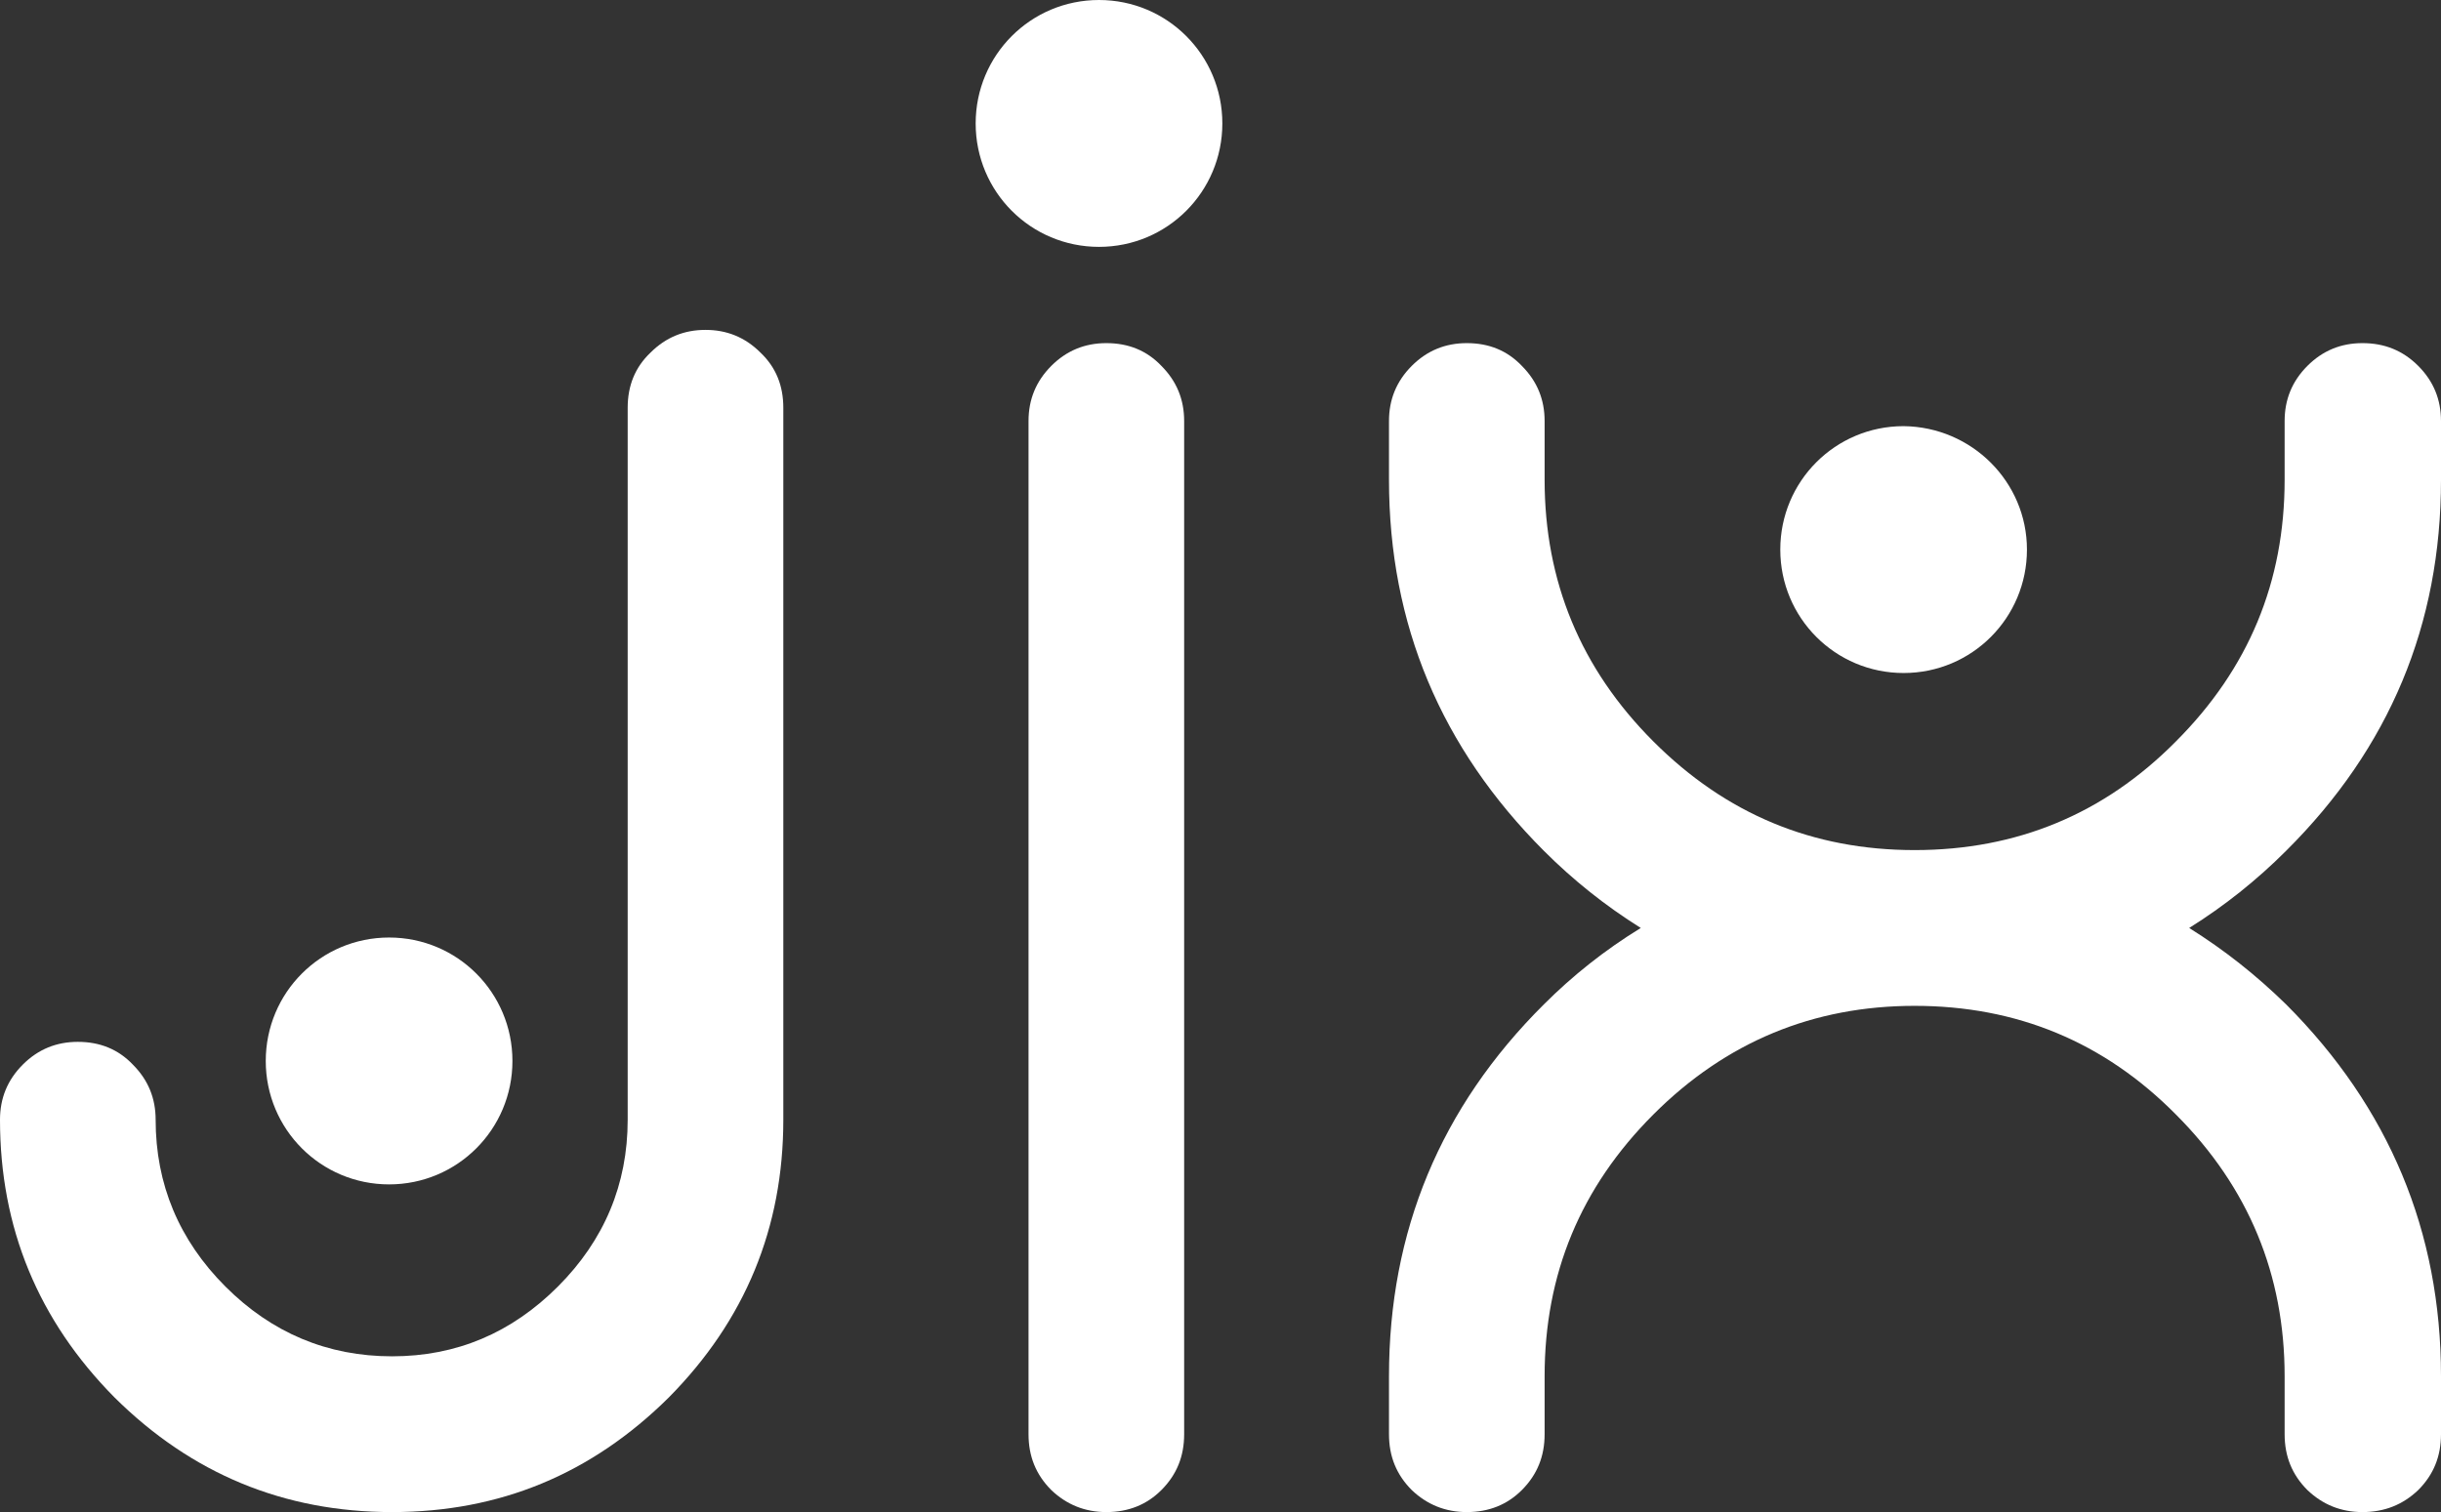 <svg width="163" height="101" viewBox="0 0 163 101" fill="none" xmlns="http://www.w3.org/2000/svg">
<rect x="0" y="0" width="163" height="101" fill="#333333" stroke="none"/>
<g id="Frame">
<g id="Group">
<path id="Vector" d="M1.52 71.112C2.549 70.082 3.775 69.591 5.196 69.591C6.667 69.591 7.893 70.082 8.873 71.112C9.903 72.143 10.393 73.37 10.393 74.793C10.393 79.112 11.961 82.841 15.05 85.933C18.138 89.025 21.864 90.596 26.178 90.596C30.492 90.596 34.169 89.025 37.257 85.933C40.346 82.841 41.914 79.112 41.914 74.793V27.238C41.914 25.765 42.404 24.538 43.434 23.557C44.464 22.526 45.689 22.035 47.111 22.035C48.532 22.035 49.758 22.526 50.787 23.557C51.817 24.538 52.307 25.765 52.307 27.238V74.793C52.307 82.007 49.758 88.191 44.66 93.344C39.512 98.448 33.384 101 26.178 101C18.972 101 12.795 98.448 7.648 93.344C2.549 88.191 0 82.007 0 74.793C0 73.37 0.49 72.143 1.52 71.112Z" fill="white"/>
<path id="Vector_2" d="M79.073 95.798C79.073 97.27 78.583 98.497 77.554 99.528C76.573 100.509 75.348 101 73.877 101C72.455 101 71.23 100.509 70.2 99.528C69.171 98.497 68.681 97.27 68.681 95.798V28.121C68.681 26.698 69.171 25.471 70.2 24.44C71.23 23.41 72.455 22.919 73.877 22.919C75.348 22.919 76.573 23.41 77.554 24.44C78.583 25.471 79.073 26.698 79.073 28.121V95.798Z" fill="white"/>
<path id="Vector_3" d="M103.143 95.798C103.143 97.27 102.653 98.497 101.624 99.528C100.643 100.509 99.418 101 97.947 101C96.525 101 95.3 100.509 94.27 99.528C93.241 98.497 92.751 97.27 92.751 95.798V91.921C92.751 82.253 96.182 73.959 103.094 67.088C105.006 65.174 107.163 63.456 109.565 61.984C107.212 60.512 105.055 58.794 103.094 56.831C96.231 49.96 92.751 41.715 92.751 32.047V28.121C92.751 26.698 93.241 25.471 94.27 24.44C95.3 23.41 96.525 22.919 97.947 22.919C99.418 22.919 100.643 23.41 101.624 24.44C102.653 25.471 103.143 26.698 103.143 28.121V32.047C103.143 38.82 105.545 44.66 110.399 49.518C115.252 54.377 121.037 56.782 127.851 56.782C134.665 56.782 140.498 54.377 145.303 49.518C150.156 44.66 152.558 38.869 152.558 32.047V28.121C152.558 26.698 153.048 25.471 154.078 24.44C155.107 23.41 156.333 22.919 157.754 22.919C159.225 22.919 160.451 23.41 161.48 24.44C162.51 25.471 163 26.698 163 28.121V32.047C163 41.715 159.568 49.96 152.656 56.831C150.695 58.794 148.538 60.512 146.185 61.984C148.538 63.456 150.646 65.125 152.656 67.088C159.519 73.959 163 82.253 163 91.921V95.798C163 97.27 162.51 98.497 161.48 99.528C160.451 100.509 159.225 101 157.754 101C156.333 101 155.107 100.509 154.078 99.528C153.048 98.497 152.558 97.27 152.558 95.798V91.921C152.558 85.148 150.156 79.308 145.303 74.449C140.498 69.591 134.665 67.186 127.851 67.186C121.086 67.186 115.252 69.591 110.399 74.449C105.545 79.308 103.143 85.099 103.143 91.921V95.798Z" fill="white"/>
</g>
<g id="Group_2">
<path id="Vector_4" d="M34.218 70.867C34.218 75.431 30.541 79.112 25.982 79.112C21.423 79.112 17.746 75.431 17.746 70.867C17.746 66.303 21.423 62.622 25.982 62.622C30.541 62.622 34.218 66.303 34.218 70.867Z" fill="white"/>
</g>
<g id="Group_3">
<path id="Vector_5" d="M81.623 8.245C81.623 12.809 77.946 16.49 73.387 16.49C68.828 16.49 65.151 12.809 65.151 8.245C65.151 3.681 68.828 0 73.387 0C77.946 0 81.623 3.681 81.623 8.245Z" fill="white"/>
</g>
<g id="Group_4">
<path id="Vector_6" d="M135.351 36.709C135.351 41.273 131.675 44.954 127.115 44.954C122.556 44.954 118.88 41.273 118.88 36.709C118.88 32.145 122.556 28.465 127.115 28.465C131.675 28.514 135.351 32.194 135.351 36.709Z" fill="white"/>
</g>
</g>
</svg>
